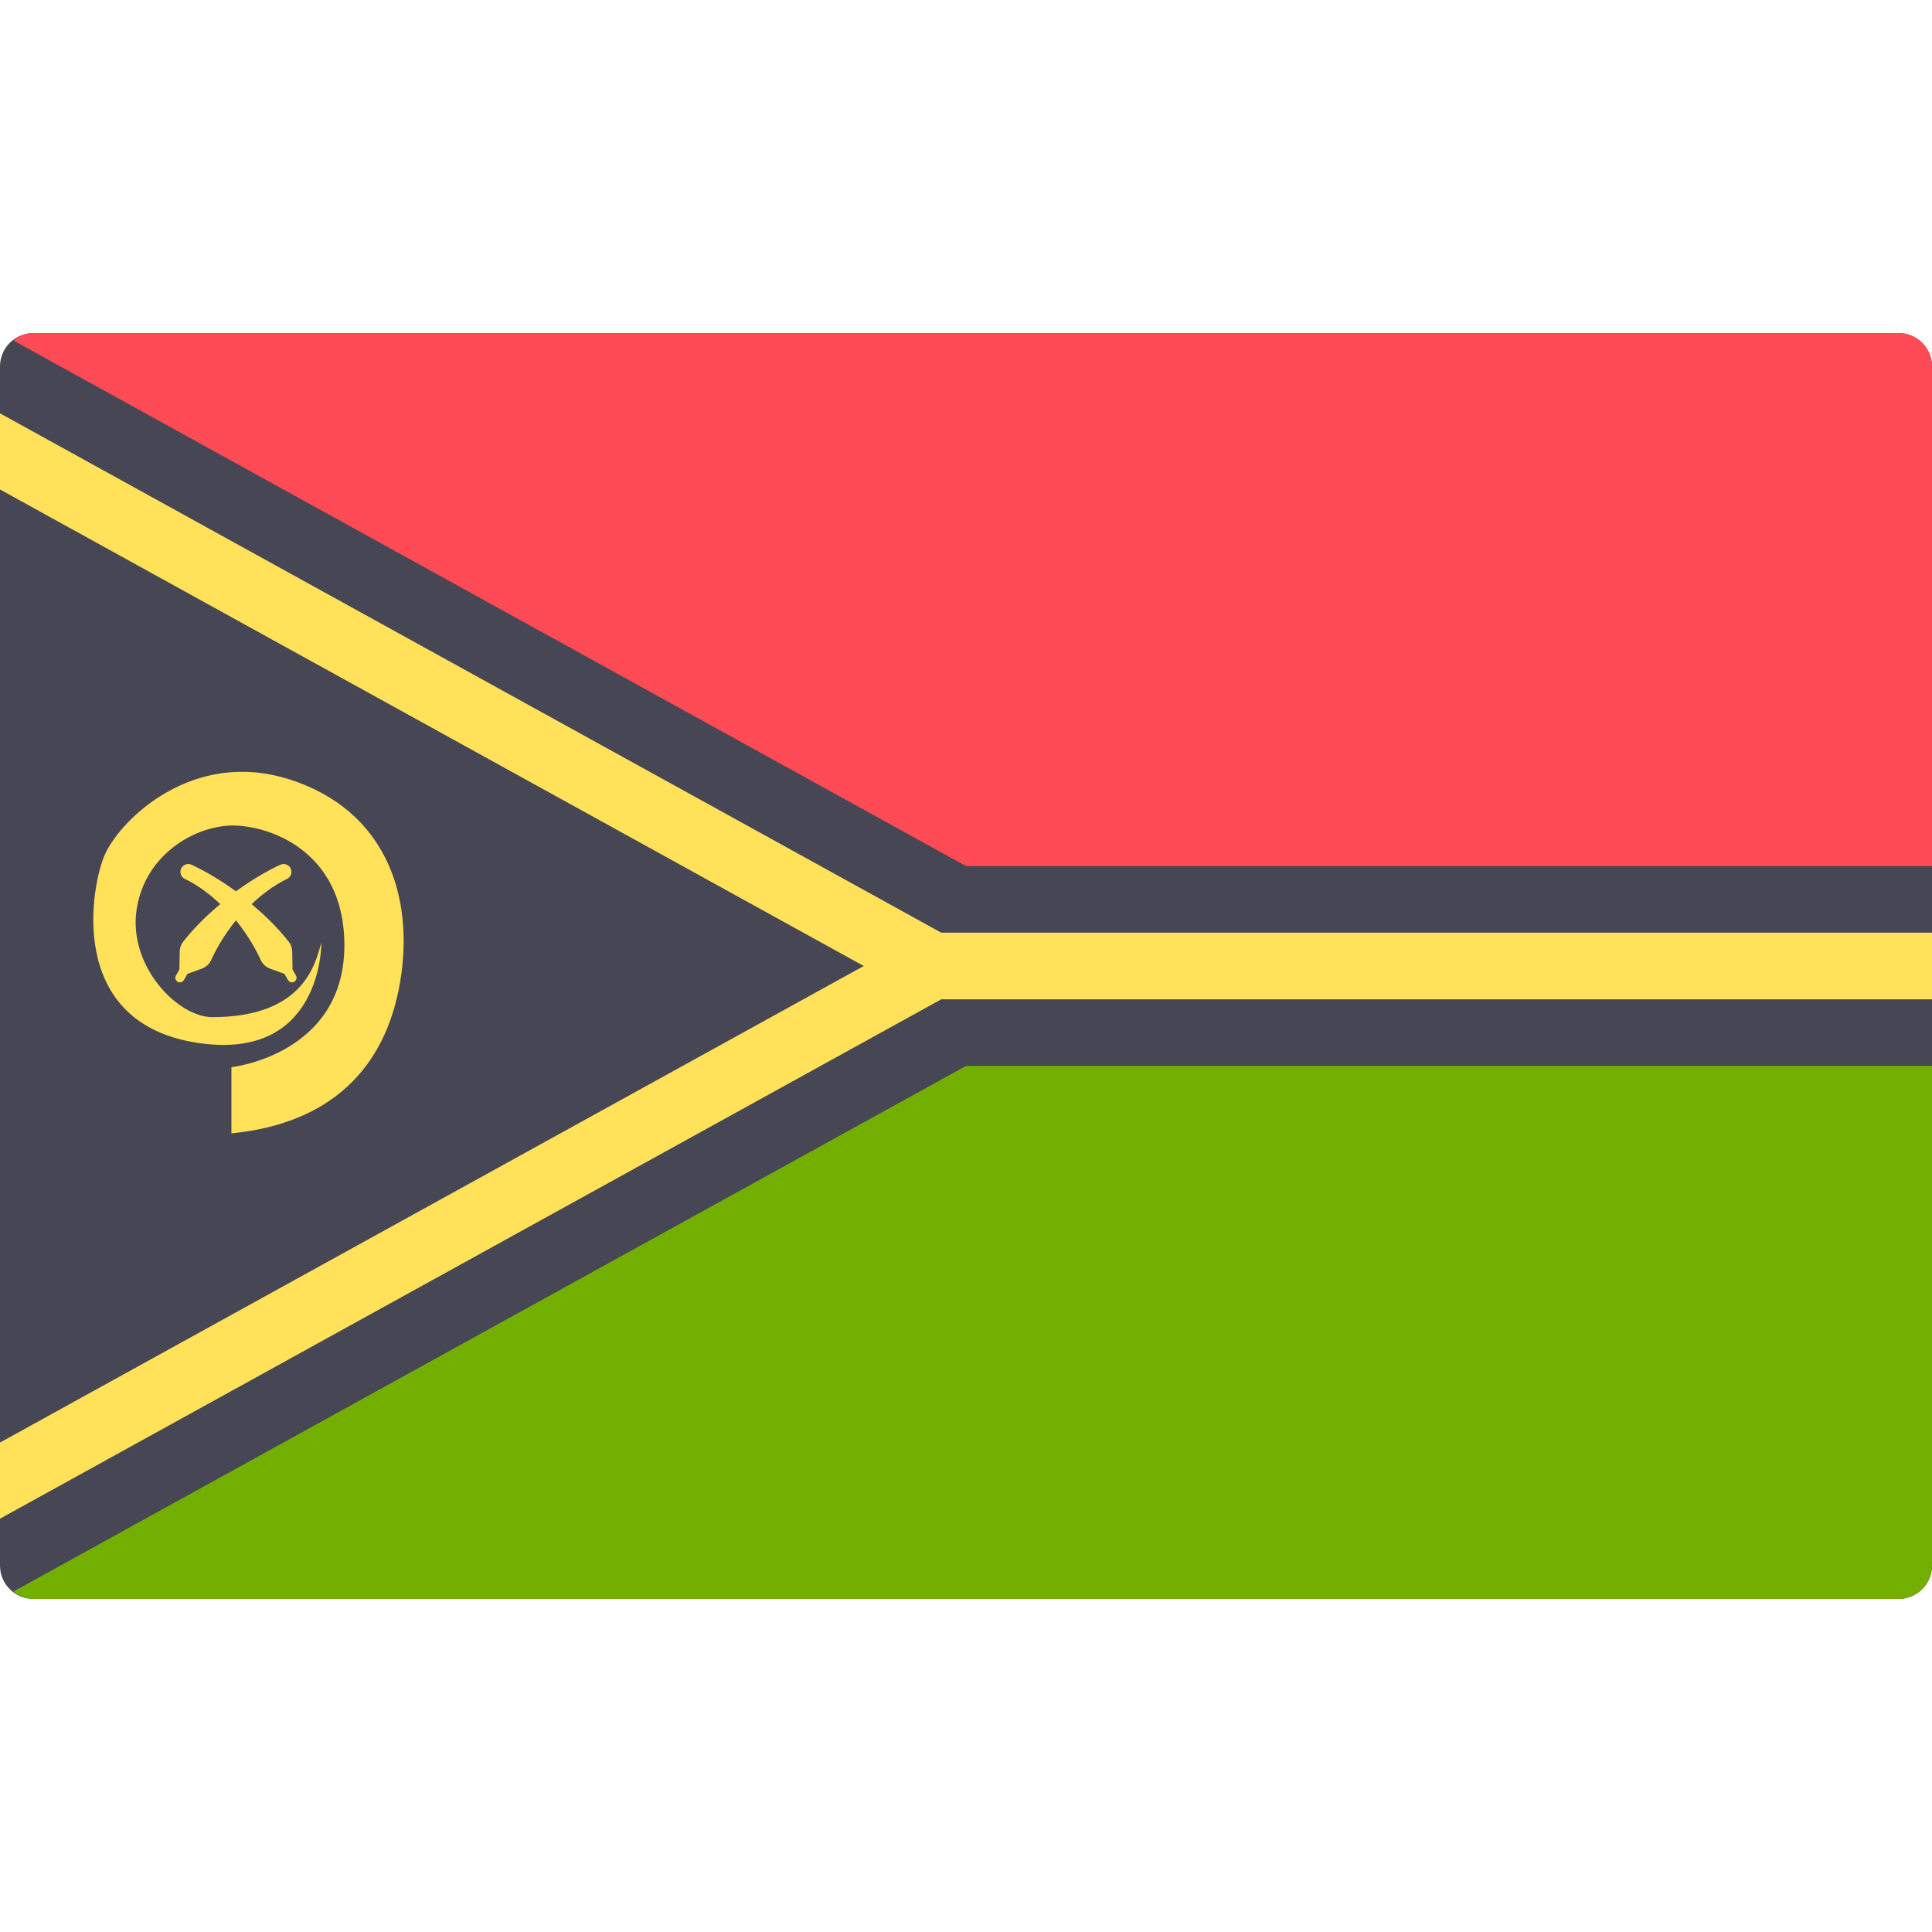 <!-- Generated by IcoMoon.io -->
<svg version="1.1" xmlns="http://www.w3.org/2000/svg" width="32" height="32" viewBox="0 0 32 32">
<title>vanuatu</title>
<path fill="#464655" d="M31.448 26.483h-30.896c-0.305 0-0.552-0.247-0.552-0.552v-19.862c0-0.305 0.247-0.552 0.552-0.552h30.896c0.305 0 0.552 0.247 0.552 0.552v19.862c-0 0.305-0.247 0.552-0.552 0.552z"></path>
<path fill="#ffe15a" d="M32 15.448h-16.41l-15.59-8.602v1.261l14.306 7.893-14.306 7.893v1.261l15.59-8.602h16.41z"></path>
<path fill="#73af00" d="M0.221 26.361c0.093 0.072 0.204 0.122 0.331 0.122h30.896c0.305 0 0.552-0.247 0.552-0.552v-8.276h-16l-15.779 8.706z"></path>
<path fill="#ff4b55" d="M31.448 5.517h-30.896c-0.127 0-0.238 0.050-0.331 0.122l15.779 8.706h16v-8.276c0-0.305-0.247-0.552-0.552-0.552z"></path>
<path fill="#ffe15a" d="M4.778 12.905c-1.575-0.496-2.765 0.649-3.036 1.238-0.23 0.499-0.658 2.76 1.474 3.121s2.107-1.651 2.107-1.651c-0.096 0.321-0.269 1.234-1.807 1.234-0.577 0-1.406-0.857-1.25-1.803 0.147-0.89 0.942-1.345 1.543-1.37 0.569-0.024 1.895 0.369 1.895 1.983 0 1.815-1.871 2.019-1.871 2.019v1.096c1.628-0.16 2.55-1.062 2.794-2.506 0.243-1.438-0.247-2.858-1.848-3.362z"></path>
<path fill="#ffe15a" d="M3.034 15.597c-0.037 0.047-0.057 0.106-0.058 0.166l-0.005 0.295-0.057 0.1c-0.021 0.036-0.008 0.082 0.028 0.103s0.083 0.009 0.104-0.028l0.059-0.103 0.235-0.085c0.071-0.026 0.129-0.079 0.16-0.149 0.062-0.137 0.194-0.389 0.408-0.652 0.214 0.263 0.346 0.515 0.408 0.652 0.031 0.069 0.088 0.123 0.16 0.149l0.235 0.085 0.059 0.103c0.021 0.037 0.068 0.049 0.104 0.028s0.048-0.067 0.028-0.103l-0.057-0.1-0.005-0.295c-0.001-0.060-0.021-0.119-0.058-0.166-0.197-0.25-0.407-0.447-0.614-0.622 0.165-0.155 0.352-0.303 0.587-0.418 0.054-0.027 0.083-0.088 0.069-0.146-0.019-0.080-0.107-0.123-0.182-0.088-0.158 0.073-0.429 0.218-0.734 0.44-0.305-0.222-0.576-0.367-0.734-0.44-0.075-0.035-0.163 0.007-0.182 0.088-0.014 0.059 0.014 0.12 0.069 0.146 0.235 0.114 0.422 0.263 0.587 0.418-0.207 0.174-0.416 0.371-0.614 0.622z"></path>
</svg>
